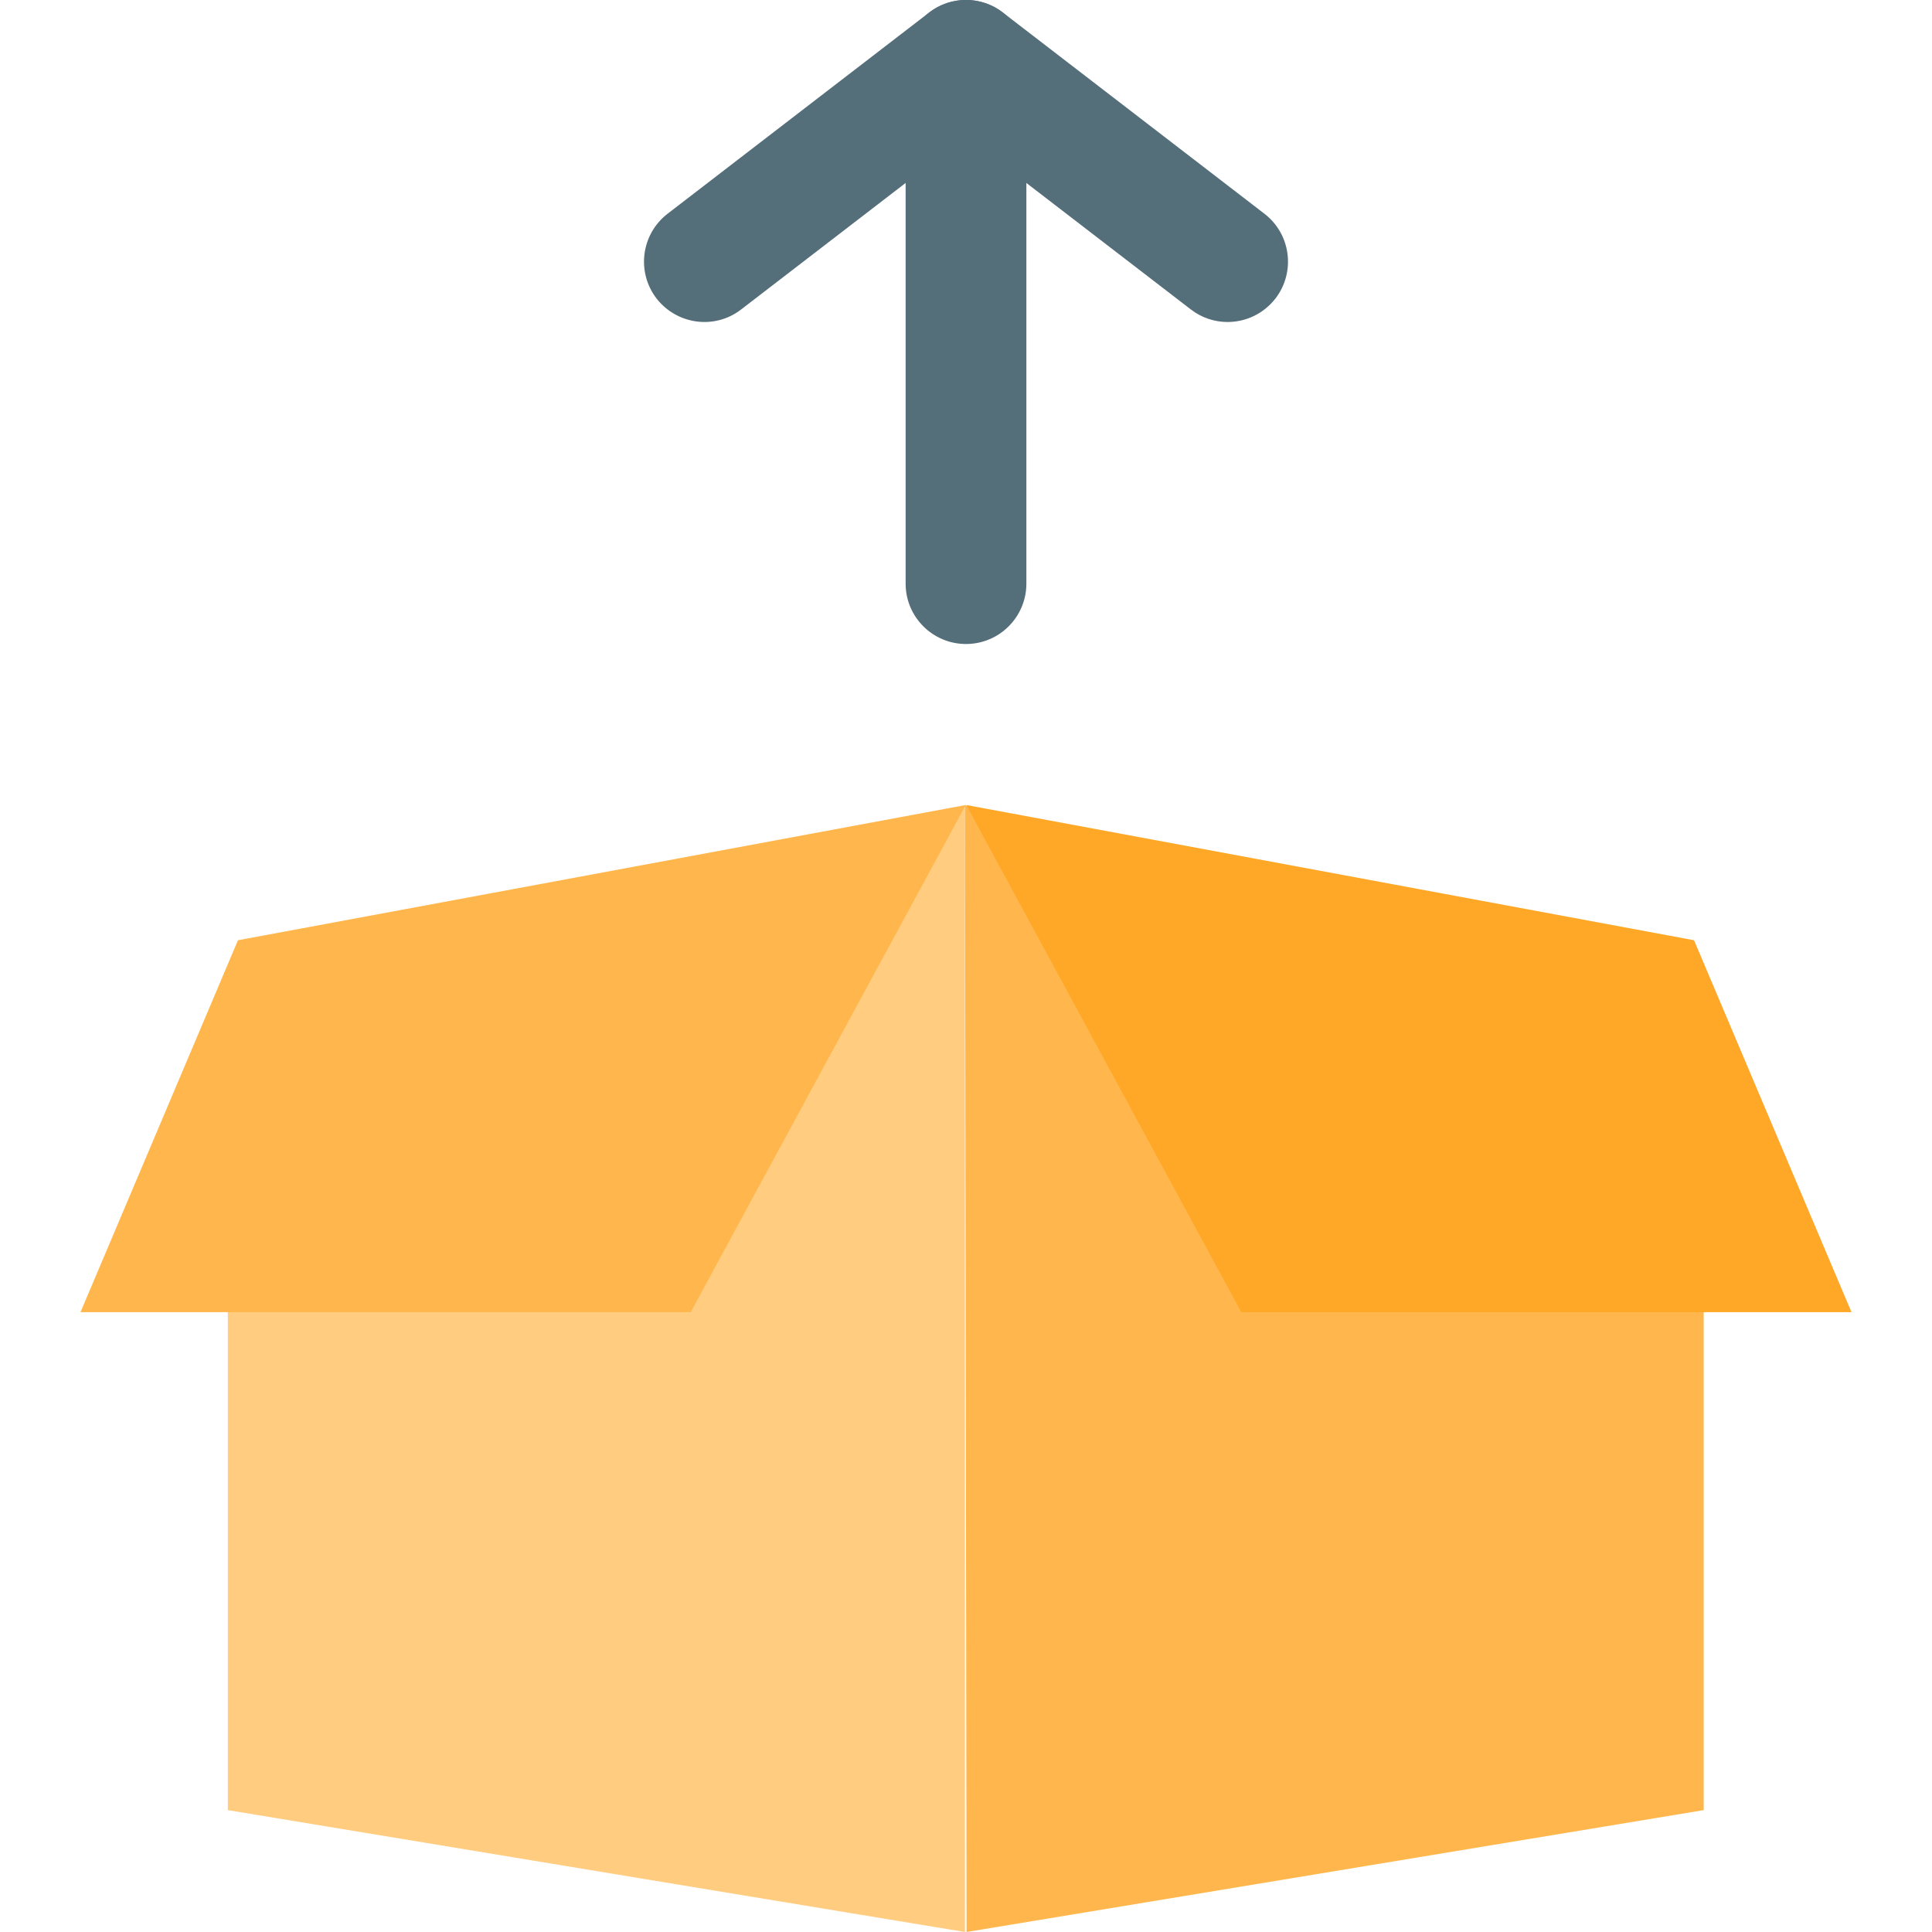 <svg enable-background="new 0 0 24 24" height="512" viewBox="0 0 24 24" width="512" xmlns="http://www.w3.org/2000/svg"><path d="m12 8c-.414 0-.75-.336-.75-.75v-6.5c0-.414.336-.75.75-.75s.75.336.75.75v6.5c0 .414-.336.75-.75.75z" fill="#546e7a"/><path d="m15.249 4c-.159 0-.32-.051-.456-.156l-2.793-2.148-2.793 2.148c-.328.254-.798.19-1.052-.137-.252-.329-.19-.799.138-1.052l3.25-2.5c.27-.208.645-.208.914 0l3.25 2.5c.328.252.39.723.138 1.052-.149.192-.37.293-.596.293z" fill="#546e7a"/><path d="m11.977 10.008-9.147 5.668v6.81l9.157 1.514v-13.788-.212z" fill="#ffcc80"/><path d="m11.987 10 .02 14 9.157-1.514v-6.81z" fill="#ffb74d"/><path d="m12.003 10 3.417 6.3h7.58l-1.956-4.62z" fill="#ffa726"/><path d="m11.997 10-3.417 6.3h-7.58l1.956-4.62z" fill="#ffb74d"/></svg>